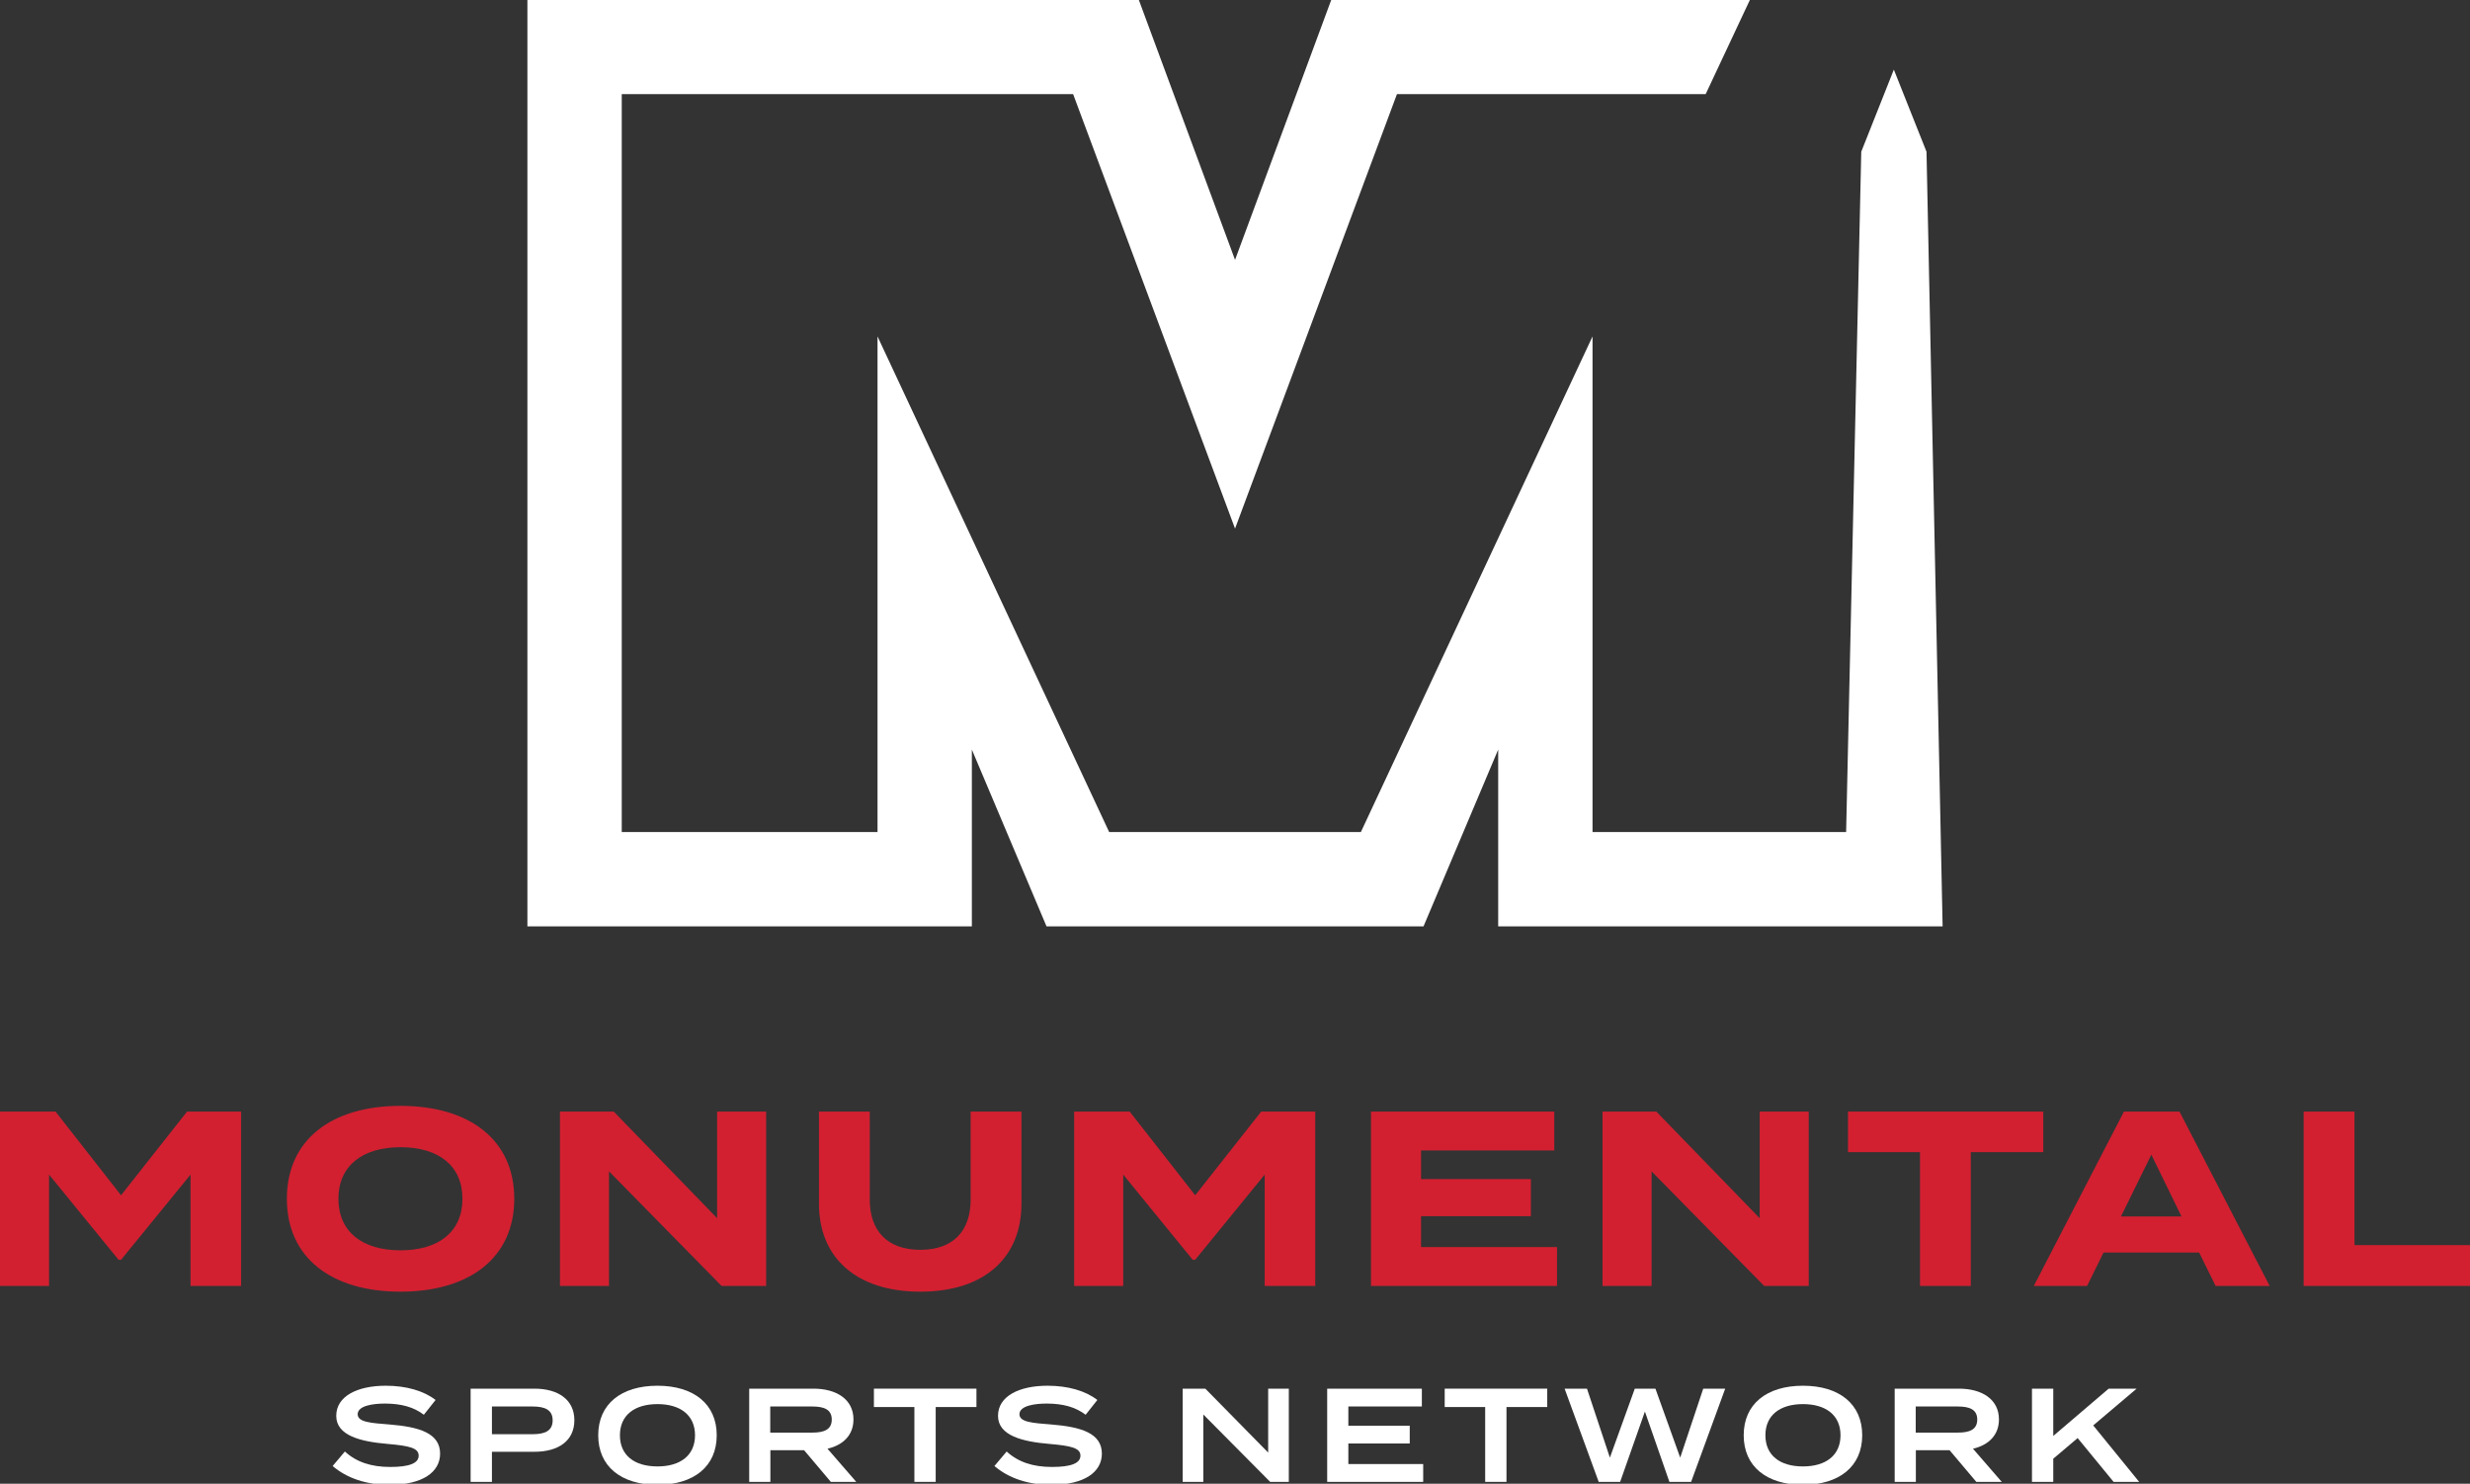<?xml version="1.0" encoding="UTF-8" standalone="no"?>
<!-- Created with Inkscape (http://www.inkscape.org/) -->

<svg
   version="1.1"
   id="svg1"
   width="1000"
   height="600.687"
   viewBox="0 0 1000 600.687"
   xml:space="preserve"
   sodipodi:docname="MNMT.svg"
   inkscape:version="1.4 (86a8ad7, 2024-10-11)"
   xmlns:inkscape="http://www.inkscape.org/namespaces/inkscape"
   xmlns:sodipodi="http://sodipodi.sourceforge.net/DTD/sodipodi-0.dtd"
   xmlns="http://www.w3.org/2000/svg"
   xmlns:svg="http://www.w3.org/2000/svg"><rect x="0" y="0" width="1000" height="600.687" fill="#333333" stroke="none"/><sodipodi:namedview
     id="namedview1"
     pagecolor="#ffffff"
     bordercolor="#000000"
     borderopacity="0.25"
     inkscape:showpageshadow="2"
     inkscape:pageopacity="0.0"
     inkscape:pagecheckerboard="0"
     inkscape:deskcolor="#d1d1d1"
     inkscape:zoom="1.9560922"
     inkscape:cx="499.97644"
     inkscape:cy="300.34372"
     inkscape:window-width="3440"
     inkscape:window-height="1377"
     inkscape:window-x="-8"
     inkscape:window-y="-8"
     inkscape:window-maximized="1"
     inkscape:current-layer="svg1" /><defs
     id="defs1" /><path
     id="rect4-4"
     style="fill:#ffffff;fill-opacity:1;stroke-width:54.002"
     d="m 213.524,0 v 38.112 298.729 38.153 0.042 h 179.942 v -71.567 l 30.227,71.567 h 152.636 l 30.227,-71.567 V 375.036 H 786.484 L 779.962,61.425 766.737,28.18 753.547,61.425 747.419,336.842 H 644.749 V 136.2 L 550.969,336.841 H 449.051 L 355.271,136.2 V 336.841 H 251.718 V 38.112 h 182.747 L 500.016,214.001 565.566,38.112 H 690.549 L 708.44,0 H 538.951 L 500.016,105.207 461.08,0 Z" /><g
     id="g39"
     style="fill:#d22031;fill-opacity:1"
     transform="matrix(0.354,0,0,0.354,-0.176,-0.367)"><path
       style="font-weight:bold;font-size:74.667px;font-family:'Termina Test';-inkscape-font-specification:'Termina Test Bold';letter-spacing:0px;fill:#d22031;fill-opacity:1;stroke-width:282.244"
       d="m 2693.251,1424.984 v -152.679 h -58.109 v 199.393 h 192.272 v -46.715 z"
       id="path11" /><path
       style="font-weight:bold;font-size:74.667px;font-family:'Termina Test';-inkscape-font-specification:'Termina Test Bold';letter-spacing:0px;fill:#d22031;fill-opacity:1;stroke-width:282.244"
       d="m 2534.424,1471.699 h 61.812 l -103.115,-199.393 h -63.521 l -103.115,199.393 h 60.957 l 18.8,-38.169 h 109.382 z m -108.242,-79.472 34.751,-70.642 34.467,70.642 z"
       id="path10" /><path
       style="font-weight:bold;font-size:74.667px;font-family:'Termina Test';-inkscape-font-specification:'Termina Test Bold';letter-spacing:0px;fill:#d22031;fill-opacity:1;stroke-width:282.244"
       d="m 2337.33,1272.306 h -223.32 v 46.43 h 82.321 v 152.963 h 58.109 v -152.963 h 82.891 z"
       id="path9" /><path
       style="font-weight:bold;font-size:74.667px;font-family:'Termina Test';-inkscape-font-specification:'Termina Test Bold';letter-spacing:0px;fill:#d22031;fill-opacity:1;stroke-width:282.244"
       d="m 2012.995,1272.306 v 121.915 l -118.212,-121.915 h -61.527 v 199.393 h 56.115 v -131.03 l 128.751,131.03 h 50.988 v -199.393 z"
       id="path8" /><path
       style="font-weight:bold;font-size:74.667px;font-family:'Termina Test';-inkscape-font-specification:'Termina Test Bold';letter-spacing:0px;fill:#d22031;fill-opacity:1;stroke-width:282.244"
       d="m 1625.702,1427.263 v -35.321 h 125.618 v -42.442 H 1625.702 v -32.757 h 152.393 v -44.436 h -209.648 v 199.393 h 212.781 v -44.436 z"
       id="path7" /><path
       style="font-weight:bold;font-size:74.667px;font-family:'Termina Test';-inkscape-font-specification:'Termina Test Bold';letter-spacing:0px;fill:#d22031;fill-opacity:1;stroke-width:282.244"
       d="m 1442.901,1272.306 -75.484,95.709 -74.915,-95.709 h -63.521 v 199.393 h 56.115 v -127.327 l 79.472,97.418 h 2.849 l 79.472,-97.418 v 127.327 h 57.824 v -199.393 z"
       id="path6" /><path
       style="font-weight:bold;font-size:74.667px;font-family:'Termina Test';-inkscape-font-specification:'Termina Test Bold';letter-spacing:0px;fill:#d22031;fill-opacity:1;stroke-width:282.244"
       d="m 1110.58,1272.306 v 100.836 c 0,34.752 -19.085,57.254 -57.539,57.254 -38.453,0 -57.823,-22.503 -57.823,-57.254 v -100.836 h -58.109 v 105.394 c 0,60.672 41.588,100.551 115.932,100.551 74.345,0 115.648,-39.879 115.648,-100.551 v -105.394 z"
       id="path5" /><path
       style="font-weight:bold;font-size:74.667px;font-family:'Termina Test';-inkscape-font-specification:'Termina Test Bold';letter-spacing:0px;fill:#d22031;fill-opacity:1;stroke-width:282.244"
       d="m 820.632,1272.306 v 121.915 L 702.421,1272.306 h -61.527 v 199.393 h 56.115 v -131.03 l 128.751,131.03 h 50.988 v -199.393 z"
       id="path4" /><path
       style="font-weight:bold;font-size:74.667px;font-family:'Termina Test';-inkscape-font-specification:'Termina Test Bold';letter-spacing:0px;fill:#d22031;fill-opacity:1;stroke-width:282.244"
       d="m 458.473,1478.251 c 78.903,0 130.175,-38.739 130.175,-106.248 0,-67.509 -51.273,-106.248 -130.175,-106.248 -78.903,0 -129.89,38.739 -129.89,106.248 0,67.509 50.988,106.248 129.89,106.248 z m 0,-47.285 c -43.866,0 -70.927,-21.364 -70.927,-58.963 0,-37.6 27.345,-58.963 70.927,-58.963 43.867,0 70.927,21.364 70.927,58.963 0,37.6 -27.061,58.963 -70.927,58.963 z"
       id="path3" /><path
       style="font-weight:bold;font-size:74.667px;font-family:'Termina Test';-inkscape-font-specification:'Termina Test Bold';letter-spacing:0px;fill:#d22031;fill-opacity:1;stroke-width:282.244"
       d="m 214.418,1272.306 -75.485,95.709 -74.915,-95.709 H 0.498 v 199.393 H 56.613 v -127.327 l 79.472,97.418 h 2.848 l 79.472,-97.418 v 127.327 h 57.824 v -199.393 z"
       id="path2" /></g><g
     id="g37"
     transform="matrix(0.354,0,0,0.354,-0.176,-0.367)"
     style="fill:#ffffff;fill-opacity:1"><path
       style="font-weight:600;font-size:98.86px;font-family:'Termina Test';-inkscape-font-specification:'Termina Test Semi-Bold';letter-spacing:0px;fill:#ffffff;fill-opacity:1;stroke-width:150.897"
       d="m 2446.984,1695.78 -52.54,-64.571 49.646,-42.032 h -31.981 l -63.352,54.063 v -54.063 h -24.366 v 106.603 h 24.366 v -26.498 l 27.869,-23.605 41.118,50.103 z"
       id="path35" /><path
       style="font-weight:600;font-size:98.86px;font-family:'Termina Test';-inkscape-font-specification:'Termina Test Semi-Bold';letter-spacing:0px;fill:#ffffff;fill-opacity:1;stroke-width:150.897"
       d="m 2289.836,1695.78 -32.895,-37.92 c 17.666,-4.112 29.697,-15.382 29.697,-33.504 0,-23.148 -19.646,-35.179 -45.687,-35.179 h -73.556 v 106.603 h 24.214 v -36.245 h 38.529 l 30.611,36.245 z m -98.379,-56.347 v -29.849 h 48.124 c 12.792,0 22.234,3.046 22.234,14.925 0,11.879 -9.442,14.924 -22.234,14.924 z"
       id="path34" /><path
       style="font-weight:600;font-size:98.86px;font-family:'Termina Test';-inkscape-font-specification:'Termina Test Semi-Bold';letter-spacing:0px;fill:#ffffff;fill-opacity:1;stroke-width:150.897"
       d="m 2062.483,1699.13 c 41.575,0 67.769,-21.016 67.769,-56.652 0,-35.636 -26.194,-56.652 -67.769,-56.652 -41.575,0 -67.769,21.016 -67.769,56.652 0,35.636 26.194,56.652 67.769,56.652 z m 0,-21.016 c -26.499,0 -42.946,-12.793 -42.946,-35.636 0,-22.843 16.6,-35.636 42.946,-35.636 26.346,0 42.946,12.792 42.946,35.636 0,22.843 -16.6,35.636 -42.946,35.636 z"
       id="path33" /><path
       style="font-weight:600;font-size:98.86px;font-family:'Termina Test';-inkscape-font-specification:'Termina Test Semi-Bold';letter-spacing:0px;fill:#ffffff;fill-opacity:1;stroke-width:150.897"
       d="m 1948.431,1589.177 -26.346,78.886 -28.326,-78.886 h -23.605 l -28.478,78.886 -26.194,-78.886 h -25.585 l 38.986,106.603 h 24.519 l 28.326,-80.409 28.021,80.409 h 24.823 l 38.986,-106.603 z"
       id="path32" /><path
       style="font-weight:600;font-size:98.86px;font-family:'Termina Test';-inkscape-font-specification:'Termina Test Semi-Bold';letter-spacing:0px;fill:#ffffff;fill-opacity:1;stroke-width:150.897"
       d="m 1770.016,1589.177 h -117.263 v 21.016 h 46.296 v 85.587 h 24.366 v -85.587 h 46.601 z"
       id="path31" /><path
       style="font-weight:600;font-size:98.86px;font-family:'Termina Test';-inkscape-font-specification:'Termina Test Semi-Bold';letter-spacing:0px;fill:#ffffff;fill-opacity:1;stroke-width:150.897"
       d="m 1542.564,1675.373 v -23.453 h 70.206 v -20.407 h -70.206 v -21.93 h 84.064 v -20.407 h -108.278 v 106.603 h 109.801 v -20.407 z"
       id="path30" /><path
       style="font-weight:600;font-size:98.86px;font-family:'Termina Test';-inkscape-font-specification:'Termina Test Semi-Bold';letter-spacing:0px;fill:#ffffff;fill-opacity:1;stroke-width:150.897"
       d="m 1450.871,1589.177 v 73.099 l -71.881,-73.099 h -25.89 v 106.603 h 23.605 v -77.059 l 76.449,77.059 h 21.321 V 1589.177 Z"
       id="path29" /><path
       style="font-weight:600;font-size:98.86px;font-family:'Termina Test';-inkscape-font-specification:'Termina Test Semi-Bold';letter-spacing:0px;fill:#ffffff;fill-opacity:1;stroke-width:150.897"
       d="m 1202.811,1630.143 c -21.168,-1.675 -36.397,-2.589 -36.397,-11.726 0,-9.746 17.666,-12.335 32.133,-12.183 17.361,0.152 31.829,3.807 43.555,12.792 l 13.402,-16.904 c -13.554,-10.508 -33.656,-16.295 -56.956,-16.295 -32.894,0 -56.652,12.183 -56.652,34.418 0,22.843 28.326,29.544 58.784,32.133 24.518,2.132 35.483,4.569 35.483,13.402 0,8.833 -10.965,12.944 -32.59,12.944 -21.777,0 -38.681,-5.635 -51.779,-17.666 l -14.011,16.6 c 16.295,13.858 38.225,21.473 65.18,21.473 37.768,0 57.717,-14.62 57.717,-35.636 0,-23.453 -23.909,-30.61 -57.87,-33.352 z"
       id="path28" /><path
       style="font-weight:600;font-size:98.86px;font-family:'Termina Test';-inkscape-font-specification:'Termina Test Semi-Bold';letter-spacing:0px;fill:#ffffff;fill-opacity:1;stroke-width:150.897"
       d="m 1117.224,1589.177 h -117.263 v 21.016 h 46.296 v 85.587 h 24.366 v -85.587 h 46.601 z"
       id="path27" /><path
       style="font-weight:600;font-size:98.86px;font-family:'Termina Test';-inkscape-font-specification:'Termina Test Semi-Bold';letter-spacing:0px;fill:#ffffff;fill-opacity:1;stroke-width:150.897"
       d="m 979.782,1695.78 -32.895,-37.92 c 17.666,-4.112 29.697,-15.382 29.697,-33.504 0,-23.148 -19.645,-35.179 -45.687,-35.179 h -73.556 v 106.603 H 881.555 v -36.245 h 38.529 l 30.61,36.245 z m -98.379,-56.347 v -29.849 h 48.124 c 12.792,0 22.234,3.046 22.234,14.925 0,11.879 -9.442,14.924 -22.234,14.924 z"
       id="path26" /><path
       style="font-weight:600;font-size:98.86px;font-family:'Termina Test';-inkscape-font-specification:'Termina Test Semi-Bold';letter-spacing:0px;fill:#ffffff;fill-opacity:1;stroke-width:150.897"
       d="m 752.432,1699.13 c 41.575,0 67.769,-21.016 67.769,-56.652 0,-35.636 -26.194,-56.652 -67.769,-56.652 -41.575,0 -67.769,21.016 -67.769,56.652 0,35.636 26.194,56.652 67.769,56.652 z m 0,-21.016 c -26.498,0 -42.946,-12.793 -42.946,-35.636 0,-22.843 16.6,-35.636 42.946,-35.636 26.346,0 42.946,12.792 42.946,35.636 0,22.843 -16.6,35.636 -42.946,35.636 z"
       id="path25" /><path
       style="font-weight:600;font-size:98.86px;font-family:'Termina Test';-inkscape-font-specification:'Termina Test Semi-Bold';letter-spacing:0px;fill:#ffffff;fill-opacity:1;stroke-width:150.897"
       d="m 611.686,1589.177 h -72.947 v 106.603 h 24.366 v -34.417 h 48.58 c 27.412,0 45.687,-12.488 45.687,-36.093 0,-23.301 -18.275,-36.093 -45.687,-36.093 z m -1.98,52.083 h -46.601 v -31.676 h 46.601 c 13.706,0 22.843,3.655 22.843,15.838 0,12.183 -9.137,15.838 -22.843,15.838 z"
       id="path24" /><path
       style="font-weight:600;font-size:98.86px;font-family:'Termina Test';-inkscape-font-specification:'Termina Test Semi-Bold';letter-spacing:0px;fill:#ffffff;fill-opacity:1;stroke-width:150.897"
       d="m 445.956,1630.143 c -21.168,-1.675 -36.397,-2.589 -36.397,-11.726 0,-9.746 17.666,-12.335 32.133,-12.183 17.361,0.152 31.829,3.807 43.555,12.792 l 13.401,-16.904 c -13.554,-10.508 -33.656,-16.295 -56.956,-16.295 -32.895,0 -56.652,12.183 -56.652,34.418 0,22.843 28.326,29.544 58.784,32.133 24.519,2.132 35.483,4.569 35.483,13.402 0,8.833 -10.965,12.944 -32.59,12.944 -21.777,0 -38.682,-5.635 -51.779,-17.666 l -14.011,16.6 c 16.295,13.858 38.225,21.473 65.18,21.473 37.768,0 57.718,-14.62 57.718,-35.636 0,-23.453 -23.909,-30.61 -57.87,-33.352 z"
       id="text3" /></g></svg>

